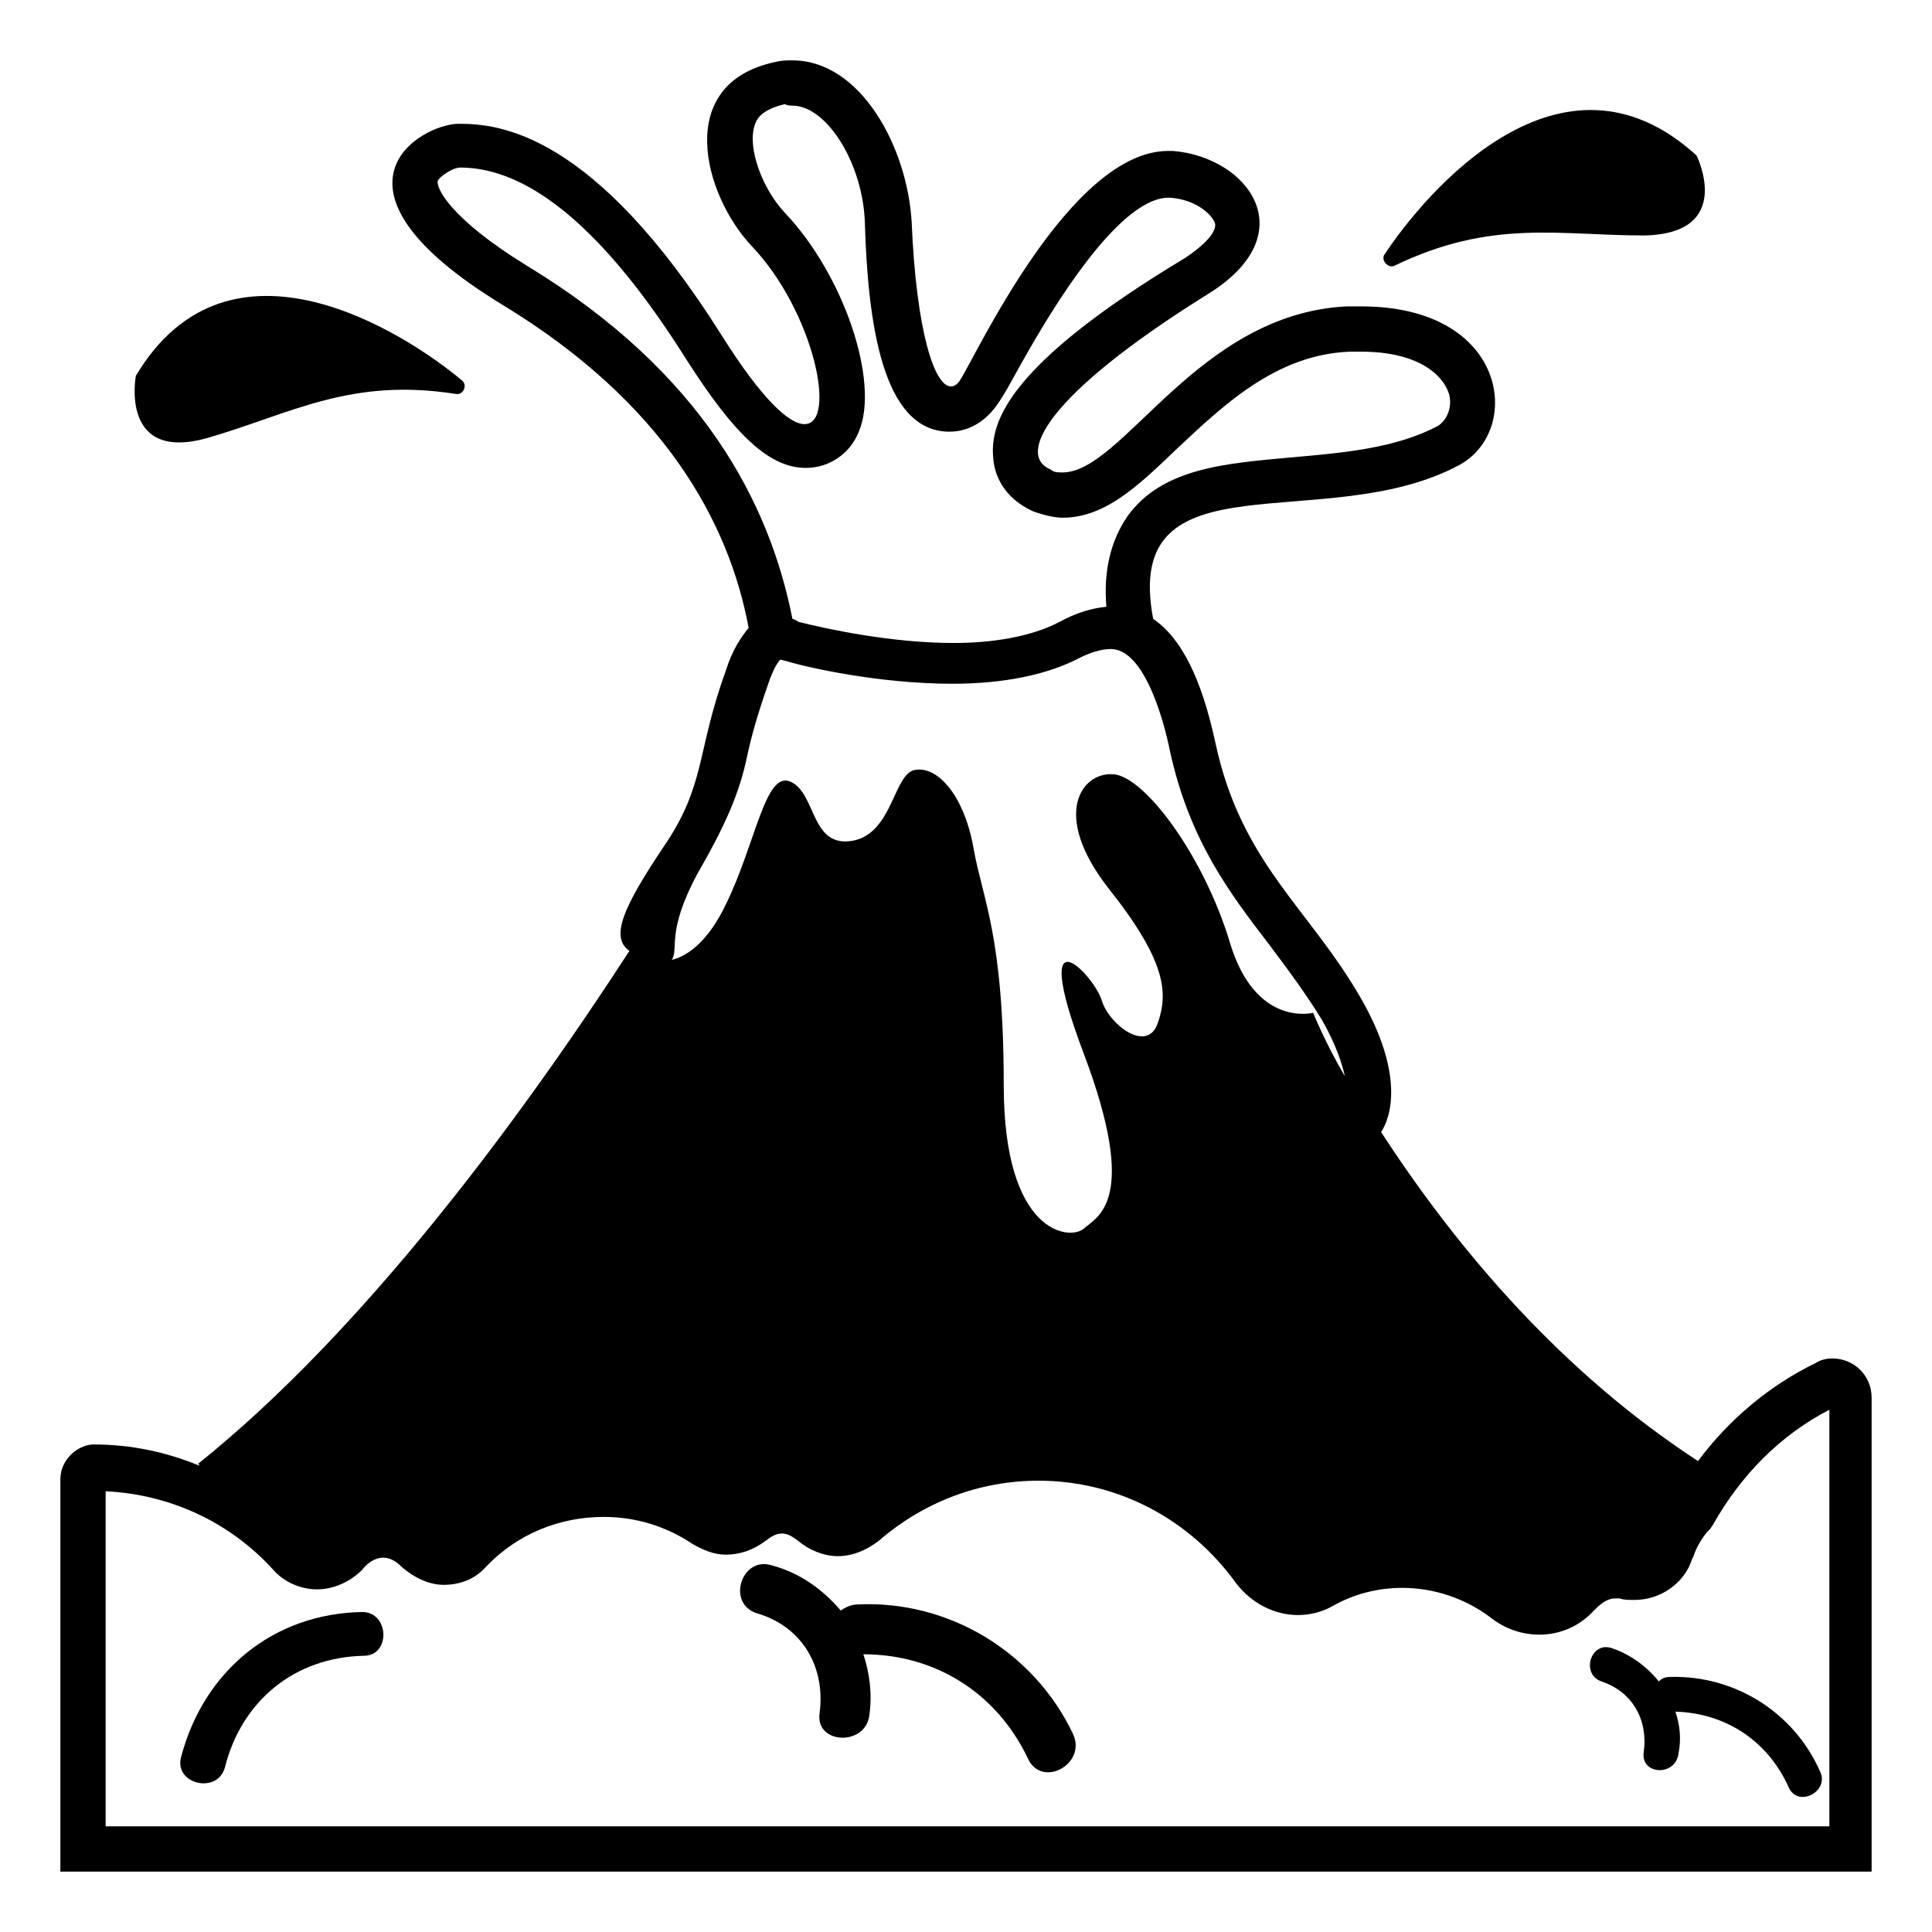 <svg viewBox="0 0 128 128" xmlns="http://www.w3.org/2000/svg">
  <g>
    <path d="M13.8,29c5.5-1.6,9.4-4,16.4-2.9c0.5,0.1,0.8-0.6,0.4-0.9C26.9,22.1,15.2,14.5,9,24.9C9,24.9,7.9,30.7,13.8,29 z"/>
    <path d="M92.4,17.6c6.4-3.1,10.9-2,16.5-2c6.1-0.1,3.5-5.3,3.5-5.3c-9-8.2-18,2.5-20.7,6.6 C91.5,17.3,92,17.8,92.4,17.6z"/>
    <path d="M121.4,90c-0.4,0-0.8,0.1-1.1,0.3c-3.1,1.5-5.8,3.8-7.8,6.5C103.6,91,96.7,83,91.5,75c0.2-0.3,2-3-1.3-8.8 c-3.5-6.1-8-9-9.7-17.1c-0.9-4.1-2.2-6.8-4.1-8.1c-2.1-11.1,11.4-5.4,20.3-10.2c4.2-2.3,3.2-10.5-6.5-10.5c-0.3,0-0.6,0-1,0 c-9.9,0.5-14.8,11-18.8,11c-0.3,0-0.6,0-0.8-0.2c-2.2-0.9-0.5-4.8,10.4-11.6c6.5-4,2.7-9.1-2.3-9.5c-0.1,0-0.2,0-0.3,0 c-6.5,0-12.7,13.5-13.8,15.2c-0.2,0.3-0.4,0.4-0.6,0.4c-1.1,0-2.3-3.7-2.6-10.9C60.1,9.7,57,4,52.5,4c-0.4,0-0.7,0-1.1,0.1 c-6.8,1.4-4.8,8.8-1.6,12.2c4.1,4.3,5.7,11.8,3.5,11.8c-1,0-2.8-1.6-5.5-5.9C39.3,8.7,33,8.2,30.4,8.2c-2.5,0-9.9,4.2,2.9,12 c10.7,6.5,15,14.4,16.3,21.4c-0.5,0.6-1.1,1.5-1.5,2.8c-2,5.5-1.3,7.6-4.2,11.8c-2.6,3.9-3.5,5.9-2.2,6.8 c-7.2,11.1-17.6,25.2-28.6,34c0.1,0,0.1,0,0.1,0.1c-2.2-0.9-4.5-1.4-7-1.4H6.1C5,95.8,4,96.8,4,98v26h120V92.6 C124,91.1,122.8,90,121.4,90z M34.9,17.6c-5.2-3.2-6-5.2-5.9-5.6c0.1-0.3,1-0.9,1.5-0.9c4.6,0,9.6,4.2,14.9,12.6 c3.3,5.2,5.6,7.3,8,7.3c1.5,0,2.9-0.9,3.5-2.4c1.4-3.3-1-10.4-4.9-14.5c-1.5-1.6-2.5-4.3-2-5.8c0.1-0.3,0.3-1,2-1.4 C52.2,7,52.4,7,52.5,7c2.3,0,4.7,3.9,4.8,7.8c0.2,6.4,1.1,13.8,5.6,13.8c1.2,0,2.3-0.6,3.1-1.7c0.3-0.4,0.6-0.9,1.1-1.8 c5.4-9.9,8.6-12,10.3-12h0.1c1.7,0.1,2.8,1.1,3,1.7c0.1,0.5-0.5,1.3-2,2.3C66.7,24.2,65.6,28,65.8,30.3c0.1,1.6,1.1,2.9,2.7,3.6 c0.6,0.2,1.3,0.4,1.9,0.4c2.8,0,5-2.1,7.5-4.5c3.1-2.9,6.6-6.3,11.5-6.5c0.3,0,0.6,0,0.8,0c3.7,0,5.4,1.5,5.8,2.8 c0.2,0.7,0,1.6-0.7,2.1c-2.8,1.5-6.3,1.8-9.7,2.1c-4.4,0.4-8.6,0.7-10.9,3.9c-1.1,1.6-1.6,3.6-1.4,6c-1,0.1-2,0.4-3.1,1 c-1.9,1-4.5,1.4-7,1.4c-4.1,0-8.3-0.9-10.3-1.4c0,0-0.1-0.1-0.4-0.2C51,33.4,46.6,24.7,34.9,17.6z M46.2,57.9 c1.9-3.3,2.8-5.4,3.3-7.8c0.3-1.4,0.7-2.8,1.4-4.8c0.3-0.9,0.6-1.4,0.8-1.6l0.4,0.1c1.3,0.4,6.1,1.5,11,1.5c3.4,0,6.3-0.6,8.4-1.7 c0.8-0.4,1.5-0.6,2.1-0.6c2.2,0,3.5,4.7,3.9,6.7c1.3,6,4,9.5,6.6,12.9c1.2,1.6,2.4,3.2,3.5,5c0.9,1.6,1.3,2.8,1.5,3.7 c-1.3-2.2-2.1-4.2-2.1-4.2s-3.8,1-5.5-4.6c-1.7-5.7-5.6-11-7.7-11.2c-2.1-0.2-4.2,2.6-0.4,7.5c3.9,4.9,4,7,3.3,9s-3.2,0.1-3.7-1.5 c-0.5-1.7-4.9-6.3-1.2,3.5c3.7,9.8,0.9,10.8,0,11.6c-0.9,0.8-5.3,0.4-5.3-9.5c0-9.9-1.4-12.3-2-15.7c-0.6-3.4-2.3-5.4-3.8-5.2 c-1.5,0.1-1.5,4.2-4.2,4.7c-2.8,0.5-2.4-3.1-4.1-3.9s-2.3,4-4.3,8.1c-1.1,2.3-2.4,3.4-3.6,3.7C45,62.9,44.1,61.8,46.2,57.9z M121.2,121H121H7V98.8c4.2,0.2,8.2,2,11.1,5.2c0.7,0.8,1.8,1.3,2.9,1.3s2.2-0.5,3-1.3c0.3-0.4,0.8-0.8,1.4-0.8 c0.4,0,0.8,0.2,1.2,0.6c0.8,0.7,1.8,1.2,2.8,1.2c1.1,0,2.1-0.4,2.8-1.2c2.1-2.2,4.9-3.3,7.8-3.3c2.1,0,4.1,0.6,5.9,1.8 c0.7,0.4,1.4,0.7,2.2,0.7c0.9,0,1.8-0.3,2.6-0.9c0.4-0.3,0.7-0.5,1.1-0.5c0.4,0,0.7,0.2,1.1,0.5c0.7,0.6,1.7,1,2.6,1 c1,0,1.9-0.4,2.7-1c3-2.6,6.7-4,10.6-4c5.2,0,10,2.5,13.1,6.8c1,1.3,2.5,2.1,4.1,2.1c0.8,0,1.6-0.2,2.3-0.6c1.4-0.8,3-1.2,4.6-1.2 c2.1,0,4.2,0.7,5.9,2c0.9,0.7,2,1.1,3.2,1.1c1.4,0,2.7-0.6,3.6-1.6c0.3-0.3,0.8-0.8,1.4-0.8c0.1,0,0.2,0,0.3,0 c0.3,0.1,0.6,0.1,1,0.1c1.7,0,3.3-1.1,3.8-2.7l0.1-0.2c0.2-0.6,0.5-1.1,0.9-1.6l0.2-0.2l0.2-0.3c1.8-3.2,4.4-5.9,7.7-7.6V121z"/>
    <path d="M56.8,106.3c-0.4,0-0.8,0.2-1.1,0.4c-1.2-1.4-2.7-2.5-4.6-3c-2-0.6-3,2.6-0.9,3.2c3,0.9,4.5,3.6,4.1,6.6 c-0.3,2.1,3.1,2.2,3.3,0.1c0.2-1.4,0-2.8-0.4-4c4.7,0,8.8,2.5,10.9,6.9c0.9,2,3.9,0.4,3-1.6C68.5,109.4,62.8,106,56.8,106.3z"/>
    <path d="M109.9,111.4c-0.8-1-1.9-1.8-3.1-2.2c-1.4-0.5-2.1,1.7-0.7,2.2c2.1,0.7,3.1,2.6,2.8,4.7 c-0.2,1.5,2.1,1.6,2.3,0.1c0.2-1,0.1-1.9-0.2-2.8c3.3,0.1,6.1,1.9,7.5,5c0.6,1.4,2.7,0.3,2.1-1c-1.7-3.9-5.6-6.4-9.9-6.3 C110.3,111.1,110.1,111.2,109.9,111.4z"/>
    <path d="M24,106.8c-5.9,0.1-10.5,3.9-12,9.6c-0.5,1.8,2.4,2.5,2.9,0.7c1.1-4.4,4.6-7.3,9.2-7.4 C25.9,109.7,25.8,106.8,24,106.8z"/>
  </g>
</svg>